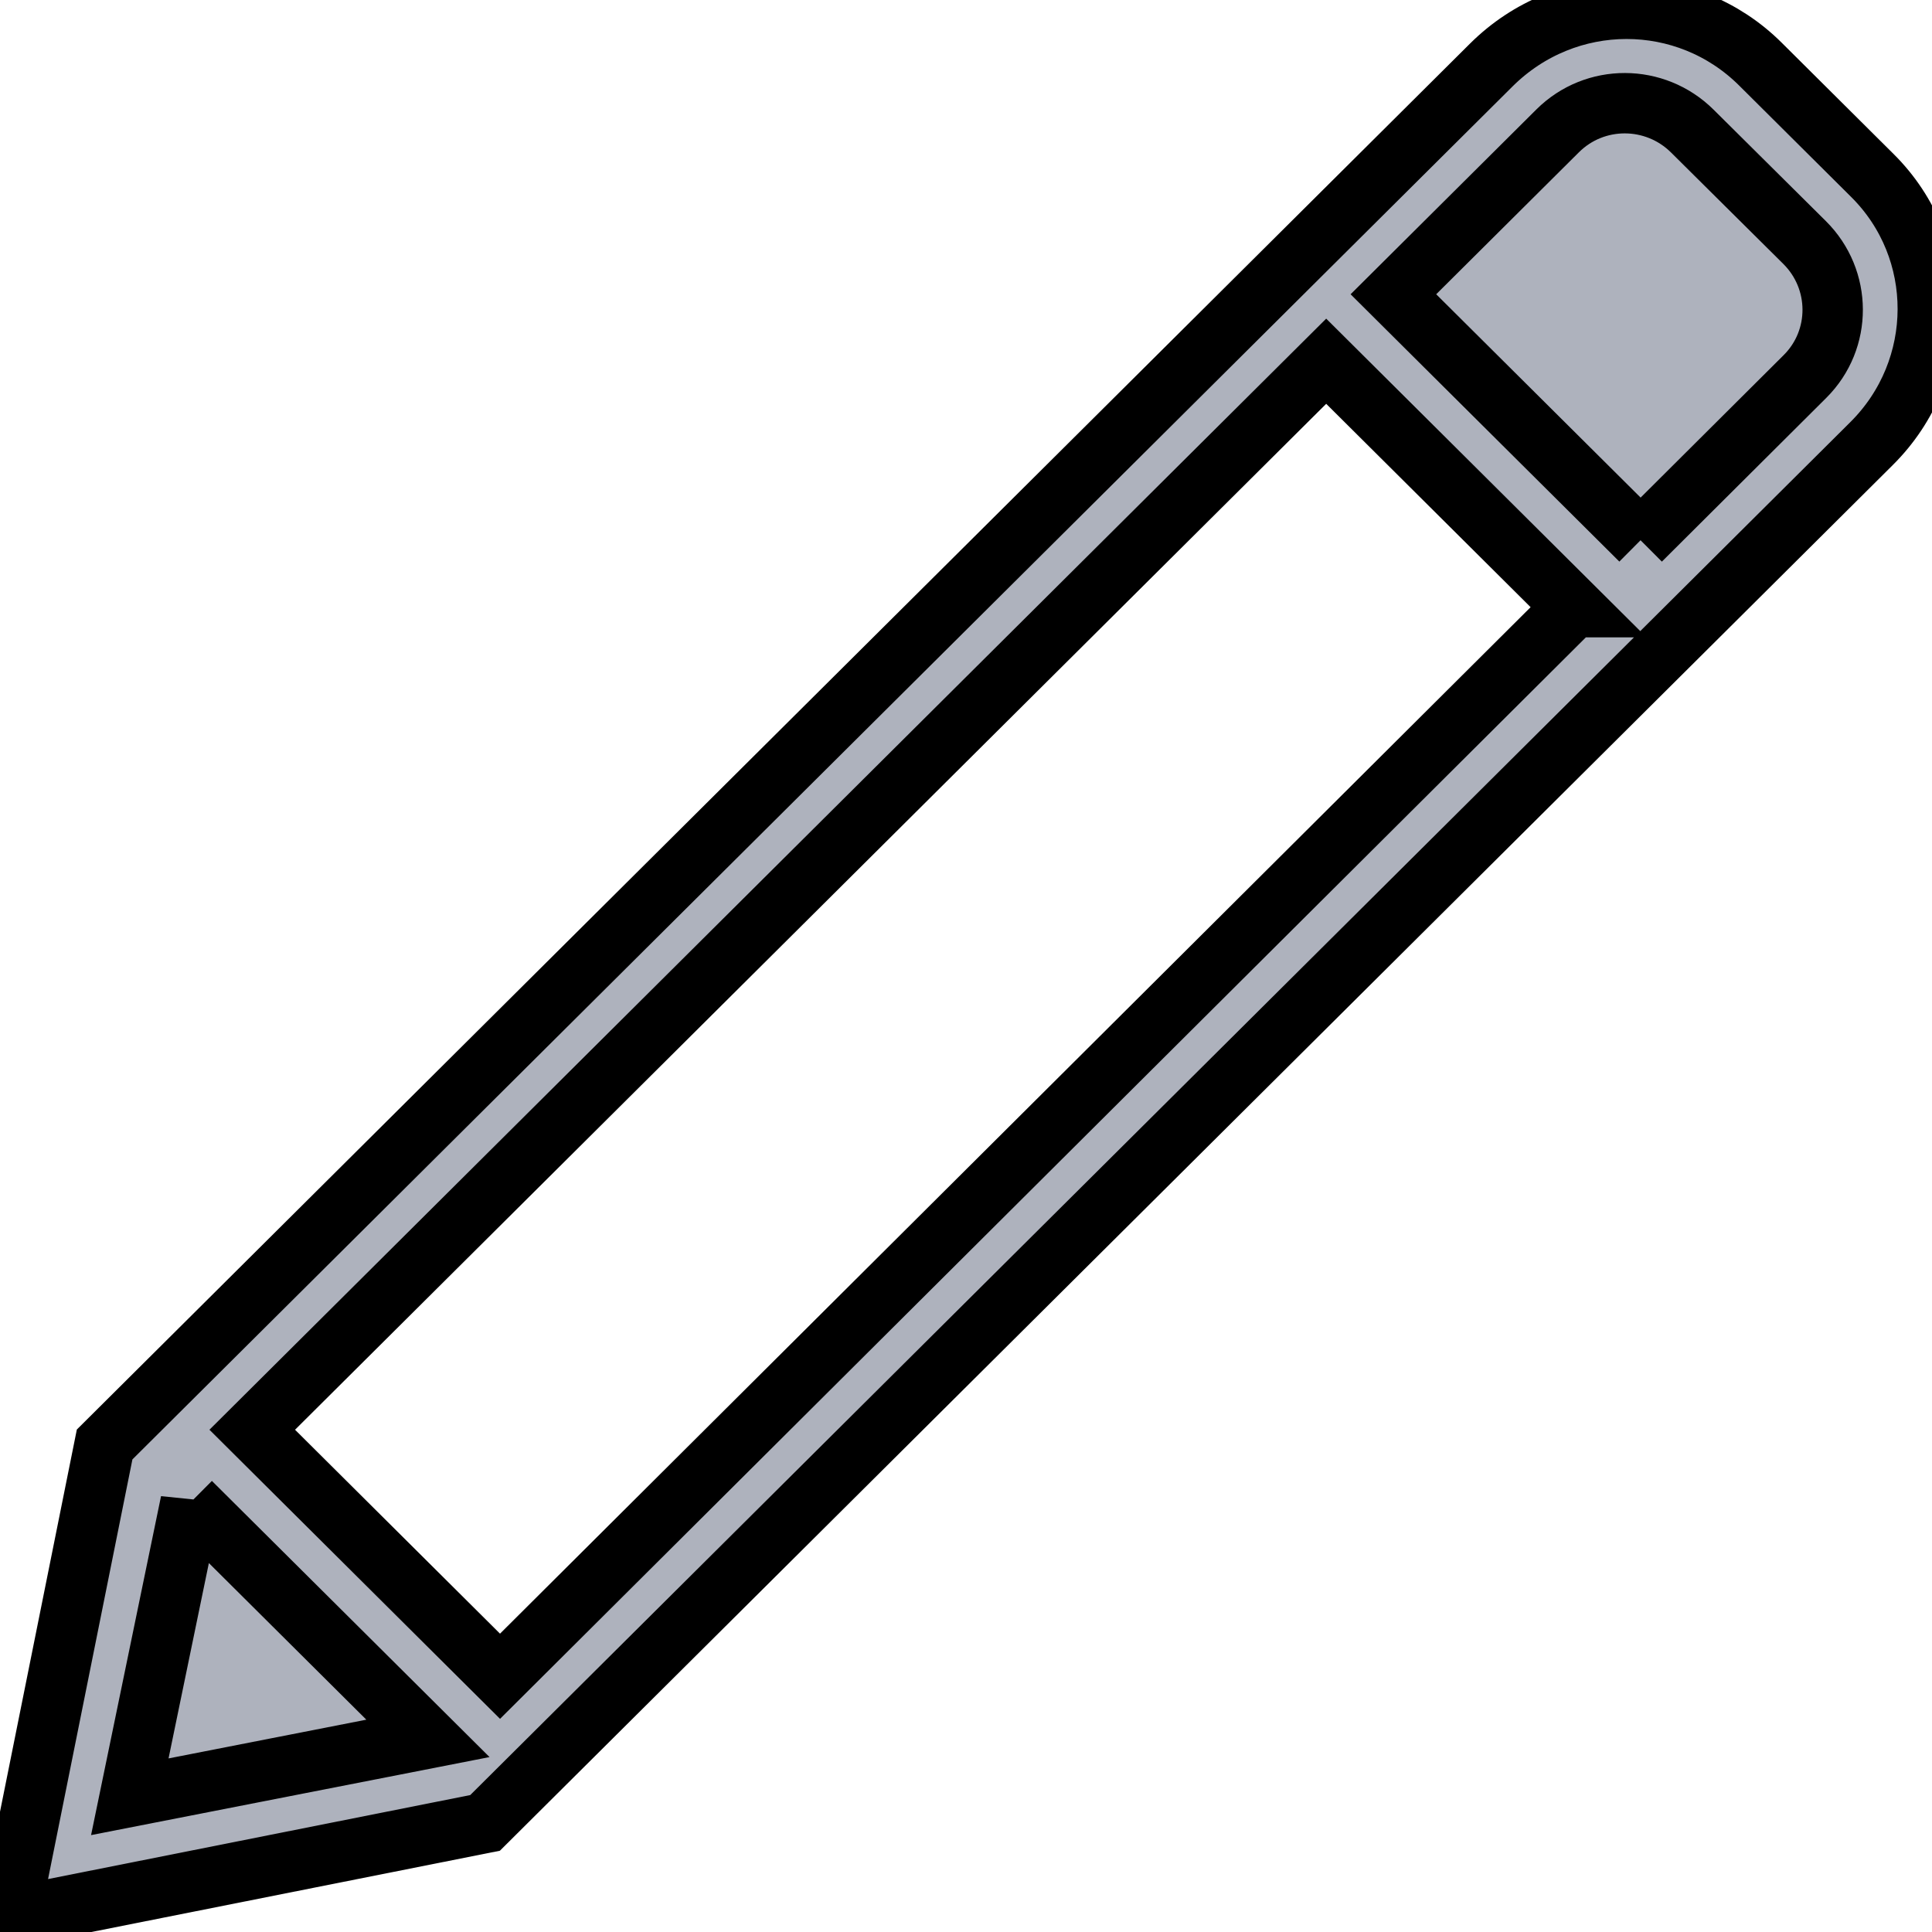 <svg width="32" height="32" xmlns="http://www.w3.org/2000/svg">
 <title/>
 <desc/>

 <g>
  <title>background</title>
  <rect fill="none" id="canvas_background" height="402" width="582" y="-1" x="-1"/>
 </g>
 <g>
  <title>Layer 1</title>
  <path stroke="null" fill="#aeb2bd" id="pen-angled" d="m26.06,10.057l-17.778,17.707l0,0l-4.104,-4.083l17.788,-17.698l4.095,4.074l0,0zm1.113,-1.109l2.724,-2.713c0.614,-0.612 0.61,-1.606 -0.008,-2.219l-1.858,-1.844c-0.618,-0.614 -1.615,-0.618 -2.231,-0.005l-2.721,2.707l4.095,4.073l0,0zm-24.016,15.934l-1.007,4.878l4.938,-0.967l-3.931,-3.91l0,0l0,0zm-1.424,-0.957l-1.575,7.835l7.876,-1.567l22.967,-22.848c1.235,-1.229 1.238,-3.218 0.015,-4.435l-1.858,-1.848c-1.227,-1.221 -3.209,-1.227 -4.458,0.015l-22.967,22.848l0,0z"/>
 </g>
</svg>